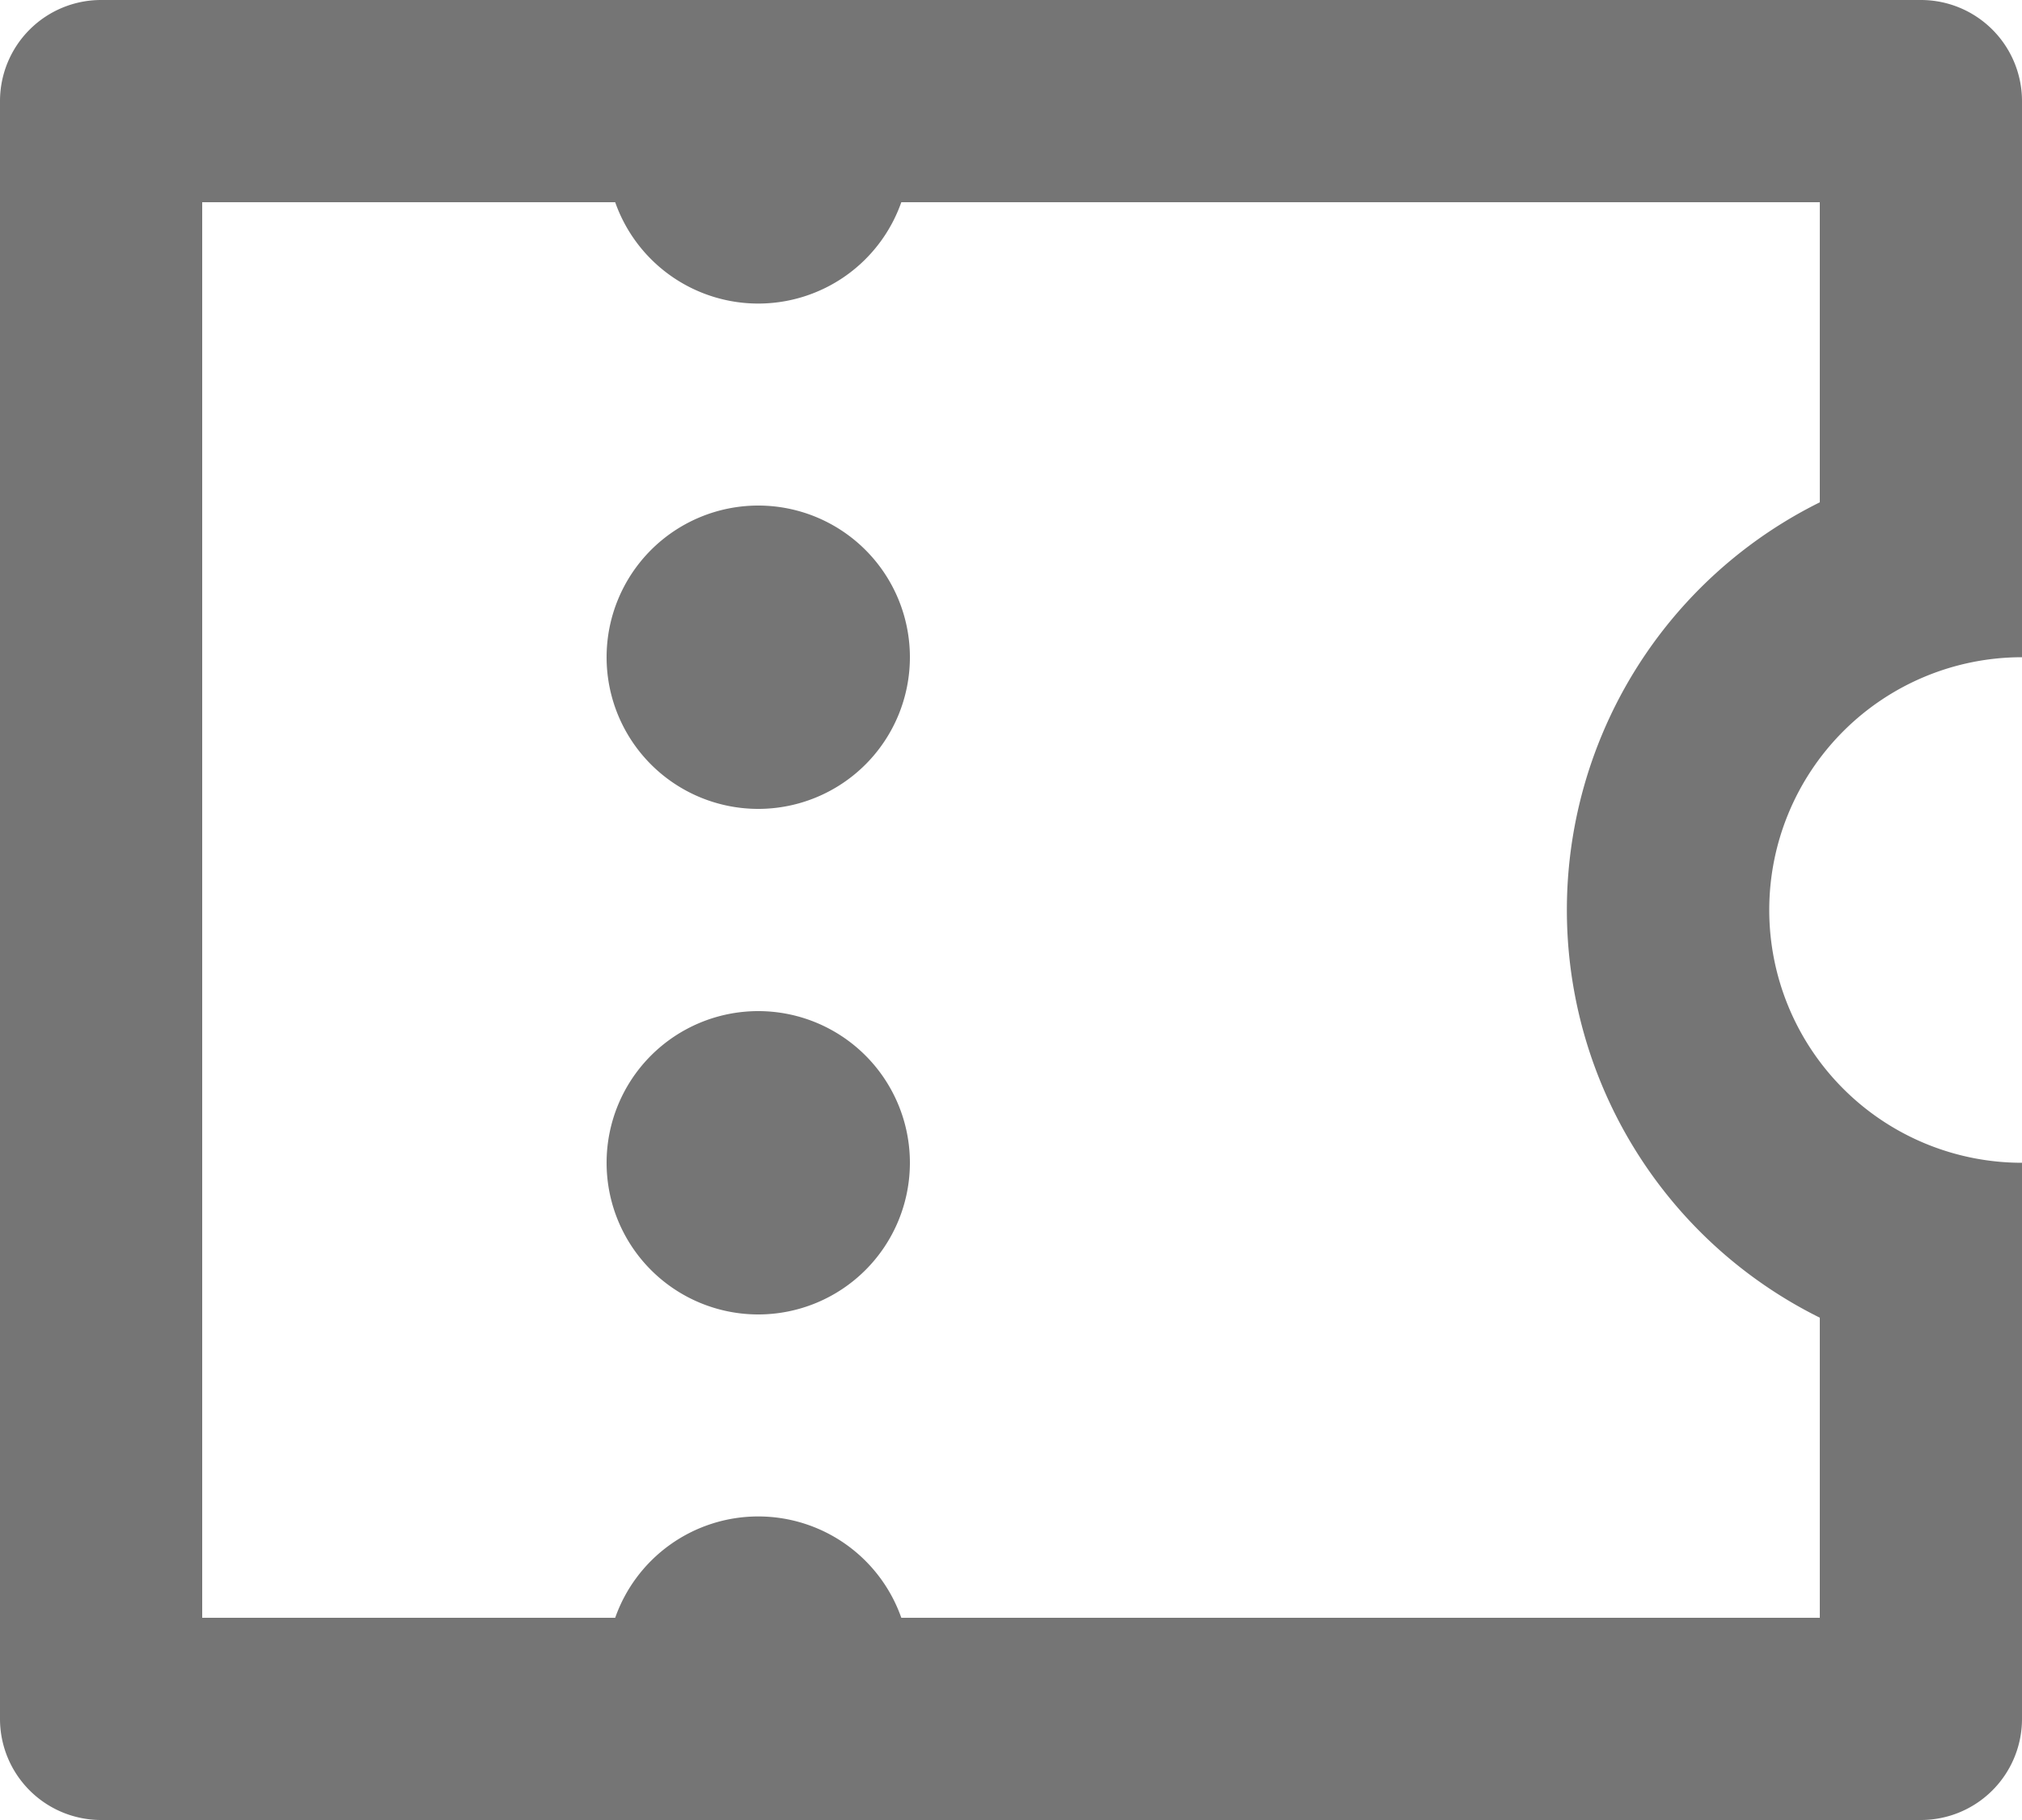 <svg xmlns="http://www.w3.org/2000/svg" width="20" height="18" viewBox="0 0 20 18">
  <path id="Shape" d="M2,4A1,1,0,0,1,3,3H21a1,1,0,0,1,1,1V9.5a2.5,2.5,0,0,0,0,5V20a1,1,0,0,1-1,1H3a1,1,0,0,1-1-1ZM8.085,19a1.5,1.5,0,0,1,2.83,0H20V16.032a4.5,4.5,0,0,1,0-8.064V5H10.915a1.5,1.5,0,0,1-2.83,0H4V19ZM9.5,11A1.5,1.5,0,1,1,11,9.5,1.5,1.5,0,0,1,9.5,11Zm0,5A1.5,1.5,0,1,1,11,14.5,1.5,1.5,0,0,1,9.5,16Z" transform="translate(-2 -3)" fill="#757575"/>
</svg>
